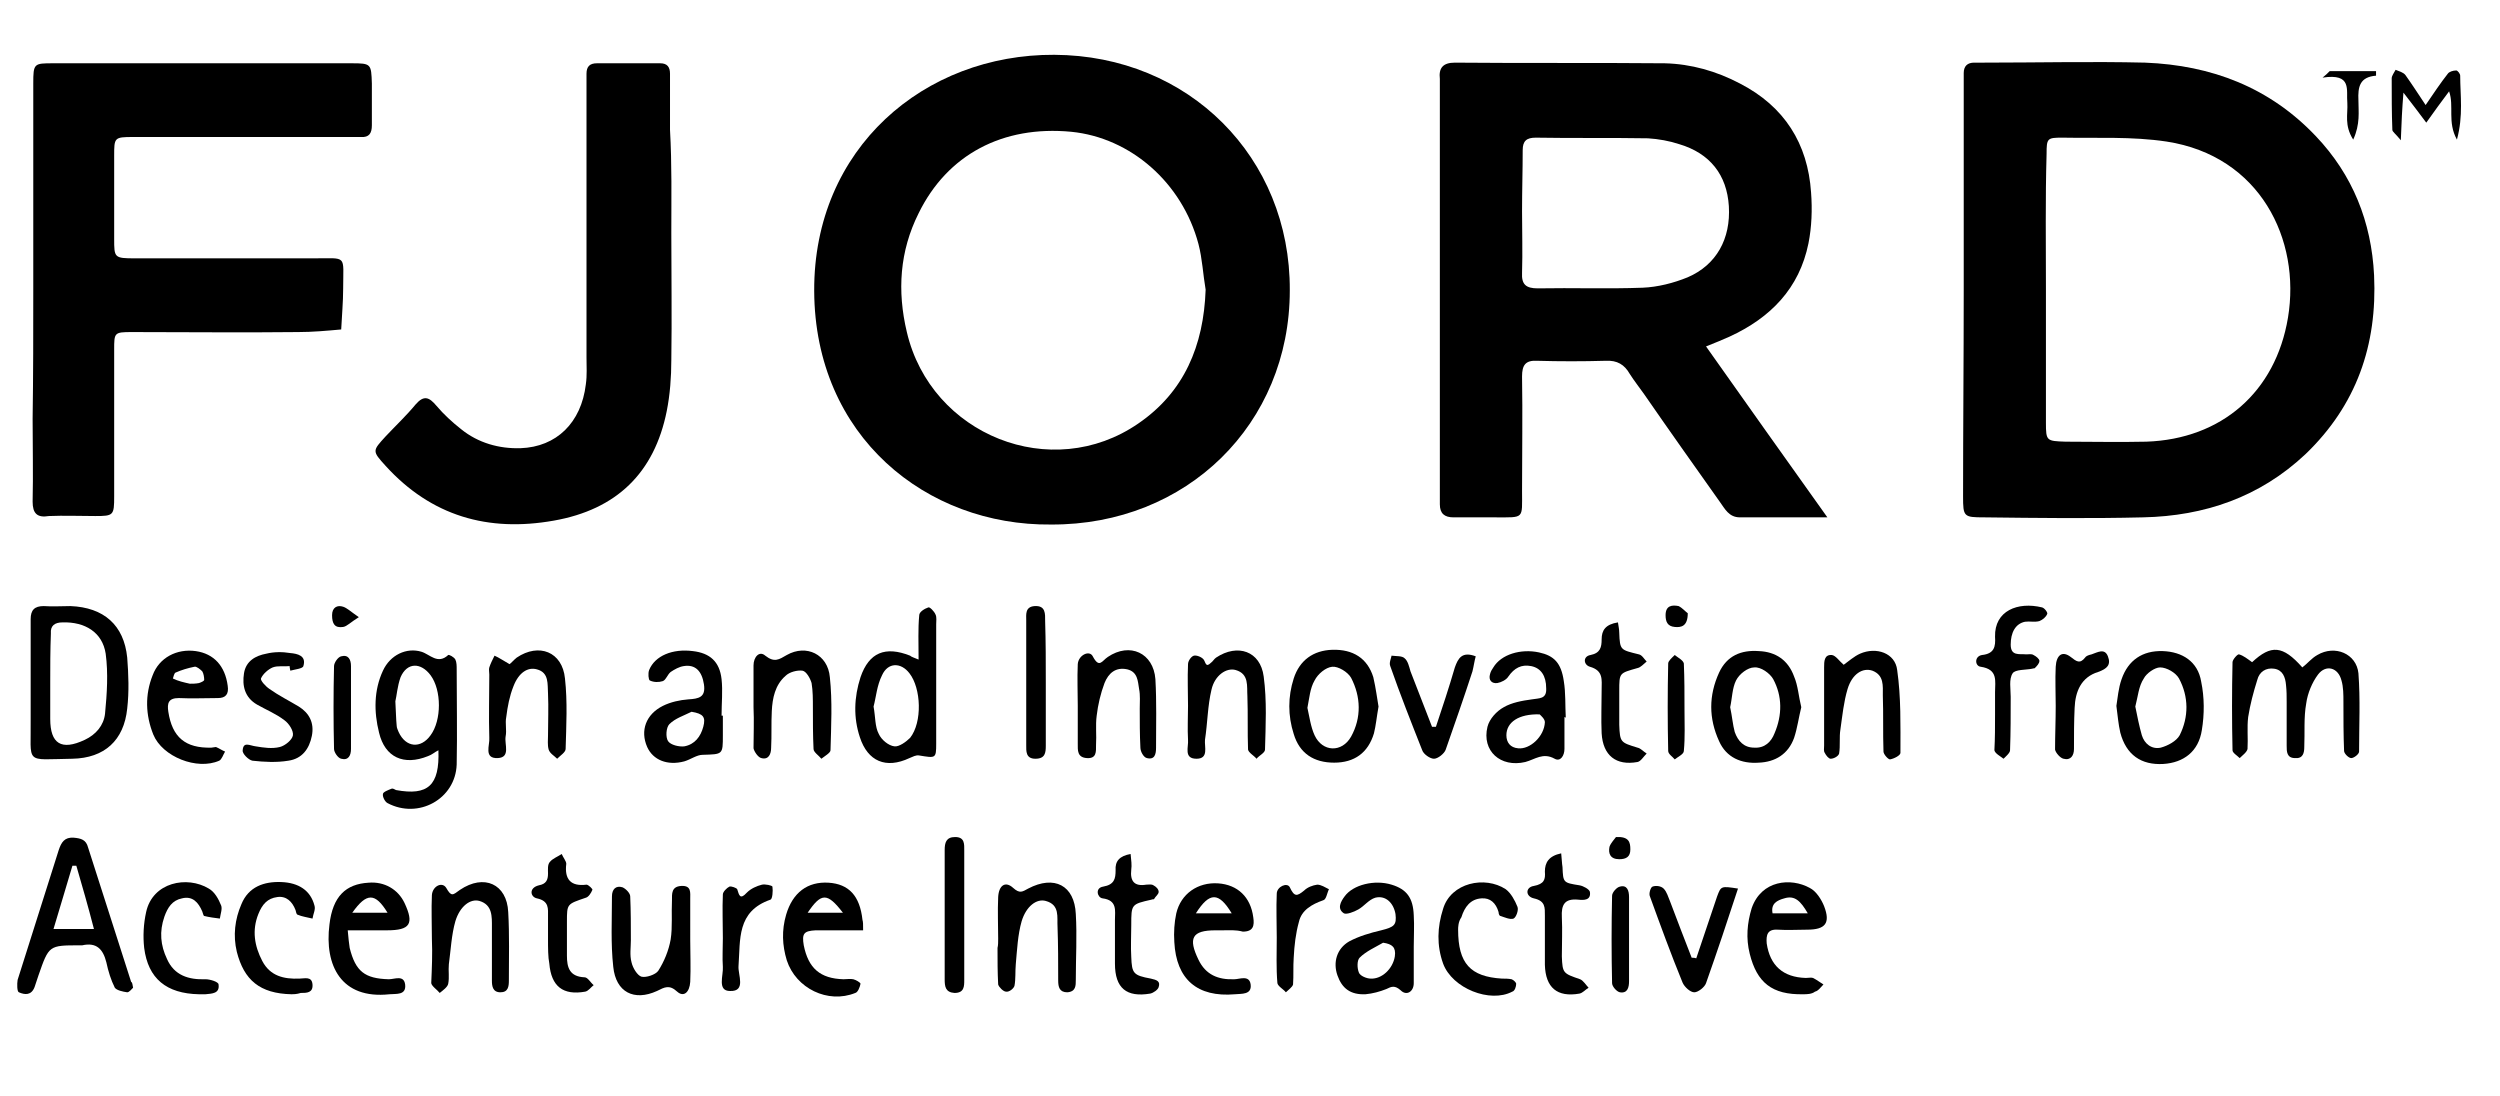 <?xml version="1.0" encoding="utf-8"?>
<!-- Generator: Adobe Illustrator 17.1.0, SVG Export Plug-In . SVG Version: 6.00 Build 0)  -->
<!DOCTYPE svg PUBLIC "-//W3C//DTD SVG 1.1//EN" "http://www.w3.org/Graphics/SVG/1.1/DTD/svg11.dtd">
<svg version="1.1" id="Layer_1" xmlns="http://www.w3.org/2000/svg" xmlns:xlink="http://www.w3.org/1999/xlink" x="0px" y="0px"
   viewBox="0 0 383.2 168" enable-background="new 0 0 383.2 168" xml:space="preserve" preserveAspectRatio="xMinYMid meet">
<g>
  <g>
    <path d="M261.5,53.1c6.2,8.8,12.2,17.2,18.6,26.2c-5,0-9.2,0-13.4,0c-1.7,0-2.3-1.3-3.1-2.4c-3.9-5.5-7.8-11-11.6-16.5
      c-0.7-1-1.5-2-2.2-3.1c-0.8-1.4-1.9-2.1-3.7-2c-3.5,0.1-7,0.1-10.5,0c-1.8-0.1-2.3,0.7-2.3,2.4c0.1,5.9,0,11.7,0,17.6
      c0,4.3,0.4,4-4.1,4c-2.1,0-4.2,0-6.4,0c-1.4,0-2.1-0.6-2.1-2c0-0.9,0-1.7,0-2.6c0-20.4,0-40.7,0-61.1c0-0.5,0-1,0-1.5
      c-0.2-1.7,0.5-2.5,2.3-2.5c10.7,0.1,21.5,0,32.2,0.1c4,0.1,7.9,1.2,11.5,3.1c6.8,3.5,10.4,9.2,10.9,16.7c0.2,2.6,0.1,5.3-0.4,7.8
      c-1.4,6.9-5.8,11.4-12.1,14.3C264,52.1,263,52.5,261.5,53.1z M233.3,32.4c0,3.1,0.1,6.2,0,9.4c-0.1,1.8,0.6,2.4,2.4,2.4
      c5.4-0.1,10.7,0.1,16.1-0.1c2.3-0.1,4.7-0.7,6.9-1.6c4.4-1.9,6.6-5.9,6.3-10.9c-0.3-4.8-2.9-8.1-7.6-9.5c-1.5-0.5-3.2-0.8-4.8-0.9
      c-5.7-0.1-11.5,0-17.2-0.1c-1.4,0-2,0.5-2,1.9C233.4,26.1,233.3,29.2,233.3,32.4z"/>
    <path d="M301,44.6c0-10.1,0-20.2,0-30.4c0-1,0-2,0-3c0-1.1,0.6-1.6,1.6-1.6c0.5,0,1,0,1.5,0c8.2,0,16.5-0.2,24.7,0
      C339,10,347.9,13.4,355,20.9c5.6,5.9,8.5,13.1,8.9,21.3c0.5,10.7-2.7,19.9-10.5,27.4c-7,6.6-15.5,9.5-24.9,9.7
      c-8.1,0.2-16.2,0.1-24.4,0c-3.1,0-3.2-0.1-3.2-3.2C300.9,65.6,301,55.1,301,44.6z M313.6,44.2c0,6.9,0,13.7,0,20.6
      c0,2.8,0.1,2.8,3,2.9c4.1,0,8.2,0.1,12.4,0c11.5-0.4,19.8-7.6,21.7-19c2-12-4.3-24.8-18.6-27c-5.3-0.8-10.7-0.5-16-0.6
      c-2.3,0-2.4,0.1-2.4,2.5C313.5,30.5,313.6,37.4,313.6,44.2z"/>
    <path d="M161.1,80.4c-19.1,0.2-36.2-13.5-36.3-35.8c-0.1-21.9,16.9-36.3,36.8-36.2c20.6,0.1,36.2,15.7,36.1,36.1
      C197.7,65,181.9,80.5,161.1,80.4z M184.8,44.4c-0.4-2.3-0.5-4.7-1.1-7c-2.5-9.4-10.4-16.3-19.5-17.2c-10.5-1-19,3.5-23.4,12.5
      c-2.9,5.8-3.3,11.9-1.8,18.2c3.7,15.8,22.2,23.2,35.5,14C181.5,60.1,184.5,53,184.8,44.4z"/>
    <path d="M5.1,44.3c0-10.5,0-21,0-31.5c0-3.1,0.1-3.1,3.1-3.1c15.2,0,30.5,0,45.7,0c3,0,3,0.1,3.1,3.1c0,2.1,0,4.2,0,6.4
      c0,1.2-0.4,1.9-1.7,1.8c-1,0-2,0-3,0c-10.6,0-21.2,0-31.9,0c-2.9,0-2.9,0.1-2.9,2.9c0,4.2,0,8.5,0,12.7c0,2.9,0,3,3.2,3
      c9.1,0,18.2,0,27.4,0c5.2,0,4.5-0.6,4.5,4.6c0,2.1-0.2,4.2-0.3,6.3c-2.2,0.2-4.4,0.4-6.6,0.4c-8.5,0.1-17,0-25.5,0
      c-2.7,0-2.7,0.1-2.7,2.7c0,7.5,0,15,0,22.5c0,2.9-0.1,3-2.9,3c-2.4,0-4.8-0.1-7.1,0C5.7,79.4,5,78.7,5,76.9c0.1-4.2,0-8.5,0-12.7
      C5.1,57.5,5.1,50.9,5.1,44.3z"/>
    <path d="M102.9,35.7c0,6.5,0.1,13,0,19.5c0,2.6-0.2,5.3-0.7,7.8c-1.9,9.5-7.7,15.1-17.3,16.8c-10.1,1.8-18.8-0.7-25.8-8.4
      c-2.1-2.3-2-2.3,0-4.5c1.5-1.6,3.2-3.2,4.6-4.9c1.3-1.5,2.1-1.1,3.2,0.2c1.1,1.3,2.4,2.5,3.8,3.6c2.6,2.1,5.8,3,9.1,2.9
      c5.5-0.2,9.3-3.9,10-9.8c0.2-1.4,0.1-2.7,0.1-4.1c0-13.5,0-27,0-40.5c0-1,0-2,0-3c0-1.1,0.5-1.6,1.6-1.6c3.2,0,6.5,0,9.7,0
      c1.1,0,1.5,0.6,1.5,1.6c0,2.9,0,5.7,0,8.6C103,25.2,102.9,30.4,102.9,35.7z"/>
    <path d="M4.7,104.2c0-3.1,0-6.2,0-9.3c0-1.4,0.6-2,2-2c1.4,0.1,2.7,0,4.1,0c5.1,0.2,8.2,2.9,8.7,7.9c0.2,2.6,0.3,5.2,0,7.8
      c-0.5,4.9-3.5,7.6-8.4,7.7c-7.5,0.1-6.3,1-6.4-6.2C4.7,108.2,4.7,106.2,4.7,104.2C4.7,104.2,4.7,104.2,4.7,104.2z M7.7,104.6
      C7.7,104.6,7.7,104.6,7.7,104.6c0,1.9,0,3.7,0,5.6c0,3.8,1.7,4.9,5.3,3.2c1.7-0.8,2.9-2.2,3.1-4c0.3-3.1,0.5-6.2,0.1-9.2
      c-0.5-3.3-3.2-4.9-6.6-4.8c-1.2,0-1.9,0.5-1.8,1.7C7.7,99.7,7.7,102.2,7.7,104.6z"/>
    <path d="M352.9,102.3c0.8-0.6,1.4-1.4,2.3-1.9c2.7-1.6,6-0.2,6.3,2.8c0.3,4,0.1,8,0.1,12c0,0.4-0.8,1-1.2,1
      c-0.4,0-1.1-0.7-1.1-1.1c-0.1-2.5-0.1-5-0.1-7.5c0-1.1,0-2.3-0.3-3.3c-0.5-2-2.4-2.5-3.6-0.9c-0.9,1.2-1.6,2.9-1.8,4.4
      c-0.4,2.2-0.2,4.5-0.3,6.7c0,0.9-0.2,1.8-1.4,1.7c-1.3,0-1.3-1-1.3-1.9c0-2.2,0-4.5,0-6.7c0-0.9,0-1.7-0.1-2.6
      c-0.1-1.2-0.5-2.3-1.8-2.5c-1.3-0.2-2.3,0.5-2.6,1.7c-0.6,1.9-1.1,3.8-1.4,5.7c-0.2,1.6,0,3.3-0.1,4.9c-0.1,0.5-0.8,1-1.2,1.4
      c-0.4-0.4-1.1-0.8-1.1-1.2c-0.1-4.5-0.1-9,0-13.5c0-0.4,0.8-1.3,1-1.2c0.7,0.2,1.3,0.7,2,1.2C348.1,98.8,349.9,98.9,352.9,102.3z"
      />
    <path d="M20.4,151.4c-0.2,0.2-0.6,0.7-0.9,0.7c-0.7-0.1-1.6-0.3-1.9-0.7c-0.6-1.2-1-2.5-1.3-3.9c-0.5-2-1.5-3.1-3.7-2.6
      c-0.1,0-0.2,0-0.4,0c-4.7,0-4.7,0-6.3,4.6c-0.2,0.6-0.4,1.2-0.6,1.8c-0.5,1.3-1.5,1.2-2.4,0.8c-0.3-0.1-0.3-1.3-0.2-1.9
      c2.1-6.6,4.2-13.3,6.3-19.9c0.4-1.2,0.9-2,2.3-1.9c1.1,0.1,1.9,0.3,2.2,1.5c2.2,6.9,4.4,13.7,6.6,20.6
      C20.3,150.6,20.3,150.9,20.4,151.4z M11.7,132.7c-0.2,0-0.4,0-0.6,0c-0.9,3.1-1.9,6.3-2.9,9.7c2.2,0,4,0,6.2,0
      C13.5,138.9,12.6,135.8,11.7,132.7z"/>
    <path d="M67.2,115c-0.6,0.3-1,0.7-1.6,0.9c-3.7,1.5-6.6,0.2-7.5-3.6c-0.8-3.2-0.8-6.5,0.6-9.5c1.1-2.4,3.6-3.6,5.9-2.9
      c1.3,0.4,2.5,2,4.1,0.5c0.1-0.1,0.9,0.3,1.1,0.7c0.2,0.4,0.2,1,0.2,1.5c0,4.9,0.1,9.7,0,14.6c-0.2,5.3-5.9,8.4-10.6,5.9
      c-0.4-0.2-0.8-1-0.7-1.4c0-0.3,0.8-0.6,1.3-0.8c0.2-0.1,0.5,0.1,0.7,0.2C65.6,122,67.4,120.4,67.2,115z M60.6,107.5
      c0.1,1.7,0.1,2.7,0.2,3.7c0,0.4,0.2,0.7,0.3,1c1.1,2.4,3.4,2.6,4.9,0.5c1.7-2.3,1.7-6.9,0-9.2c-1.5-2-3.6-2-4.6,0.3
      C60.9,105.2,60.8,106.7,60.6,107.5z"/>
    <path d="M140.8,101.1c0-2.6-0.1-4.7,0.1-6.8c0-0.5,0.8-1,1.4-1.2c0.2-0.1,0.9,0.6,1.1,1.1c0.2,0.4,0.1,1,0.1,1.5
      c0,6.1,0,12.2,0,18.3c0,2.3-0.1,2.2-2.6,1.8c-0.5-0.1-1,0.2-1.5,0.4c-3.6,1.7-6.4,0.5-7.6-3.2c-1-3-0.9-6.1,0.1-9.2
      c1.3-3.8,3.8-4.8,7.6-3.3C139.7,100.7,140.1,100.8,140.8,101.1z M133.9,108.3c0.3,1.6,0.2,3.1,0.8,4.2c0.4,0.9,1.5,1.8,2.4,1.9
      c0.7,0.1,1.8-0.7,2.4-1.3c1.9-2.4,1.7-7.6-0.1-9.9c-1.3-1.7-3.3-1.7-4.2,0.3C134.4,105.1,134.3,106.8,133.9,108.3z"/>
    <path d="M110.8,109.7c0,1,0,2,0,3c0,3,0,2.9-3.1,3c-0.9,0-1.8,0.7-2.8,1c-2.6,0.7-4.8-0.2-5.7-2.2c-1.1-2.5-0.2-5,2.4-6.3
      c1.2-0.6,2.6-0.9,3.9-1c1.6-0.1,2.7-0.3,2.4-2.3c-0.3-2-1.3-3.1-3.1-2.8c-0.7,0.1-1.4,0.5-2,0.9c-0.5,0.4-0.7,1.2-1.2,1.4
      c-0.6,0.2-1.4,0.2-2-0.1c-0.2-0.1-0.3-1.1-0.1-1.6c0.9-2.2,3.6-3.3,6.7-2.9c2.6,0.3,4.1,1.6,4.4,4.3c0.2,1.8,0,3.7,0,5.6
      C110.7,109.7,110.7,109.7,110.8,109.7z M106,109.1c-1.2,0.6-2.5,1-3.4,1.9c-0.5,0.5-0.6,2-0.2,2.6c0.4,0.6,1.7,0.9,2.5,0.8
      c1.6-0.3,2.5-1.5,2.9-3C108.2,109.9,107.8,109.4,106,109.1z"/>
    <path d="M216.7,145.1c0,1.9,0,3.7,0,5.6c0,1.3-1.1,2-2,1.1c-0.9-0.8-1.4-0.6-2.2-0.2c-1,0.4-2.1,0.7-3.2,0.8
      c-2.3,0.1-3.6-0.9-4.3-2.9c-0.7-2-0.1-4.1,1.8-5.2c1.5-0.8,3.2-1.3,4.9-1.7c2-0.5,2.4-0.8,2.2-2.5c-0.3-1.7-1.5-2.9-3.1-2.5
      c-1,0.3-1.7,1.3-2.6,1.8c-0.7,0.4-1.8,0.8-2.2,0.6c-1.1-0.7-0.5-1.8,0.1-2.6c1.3-1.8,4.6-2.6,7.2-1.8c2.3,0.7,3.3,2,3.4,4.7
      C216.8,141.9,216.7,143.5,216.7,145.1C216.7,145.1,216.7,145.1,216.7,145.1z M212,144.5c-1.2,0.7-2.6,1.3-3.6,2.3
      c-0.4,0.4-0.4,1.6-0.1,2.3c0.2,0.5,1.2,0.9,1.8,0.9c1.7,0.1,3.4-1.5,3.7-3.4C214,145.2,213.4,144.7,212,144.5z"/>
    <path d="M239.8,109.9c0,1.6,0,3.2,0,4.9c0,1-0.6,2-1.5,1.5c-1.8-1-3,0.1-4.5,0.5c-3.8,0.9-6.7-1.7-5.8-5.4c0.3-1.2,1.4-2.4,2.5-3
      c1.2-0.7,2.8-1,4.3-1.2c1.1-0.2,2.3,0,2.2-1.7c0-1.9-0.8-3.1-2.3-3.4c-1.5-0.3-2.6,0.3-3.5,1.6c-0.3,0.5-1.1,0.9-1.7,1
      c-0.8,0.1-1.4-0.4-1.1-1.4c0.1-0.4,0.3-0.7,0.5-1c1.2-2,4.2-2.9,7-2.3c2.3,0.5,3.4,1.6,3.8,4.4c0.3,1.8,0.2,3.7,0.3,5.6
      C239.8,109.9,239.8,109.9,239.8,109.9z M236,109.5c-3.2-0.1-5.1,1.2-5.1,3.2c0,1.1,0.6,1.9,1.8,2c1.8,0.2,4-1.8,4.1-4
      C236.8,110.2,236.2,109.7,236,109.5z"/>
    <path d="M211.3,108.3c-0.3,1.7-0.4,2.9-0.7,4.1c-0.9,3-3,4.5-6.1,4.5c-3.1,0-5.3-1.4-6.2-4.4c-0.9-2.8-0.9-5.7,0-8.5
      c0.9-2.8,3-4.3,5.9-4.4c3.2-0.1,5.4,1.3,6.3,4.2C210.9,105.5,211.1,107.2,211.3,108.3z M200.4,108.5c0.3,1.3,0.5,2.9,1.1,4.2
      c1.2,2.6,4.2,2.7,5.6,0.2c1.6-2.9,1.5-6.1,0-9c-0.5-0.9-2-1.8-2.9-1.7c-1,0.1-2.2,1.1-2.7,2.1C200.8,105.5,200.7,107,200.4,108.5z
      "/>
    <path d="M153,143.9c0-2.1-0.1-4.2,0-6.4c0.1-1.8,1.1-2.5,2.3-1.4c1,0.9,1.4,0.6,2.3,0.1c4-2.1,7.1-0.5,7.3,3.9
      c0.2,3.4,0,6.7,0,10.1c0,0.9,0,1.8-1.3,1.9c-1.2,0-1.4-0.8-1.4-1.8c0-2.7,0-5.5-0.1-8.2c-0.1-1.5,0.4-3.4-1.8-4
      c-1.4-0.4-3,0.8-3.7,3.1c-0.6,2.1-0.7,4.4-0.9,6.6c-0.1,1.1,0,2.3-0.2,3.3c-0.1,0.4-0.8,1-1.3,0.9c-0.4,0-1.1-0.7-1.2-1.1
      c-0.1-1.9-0.1-3.7-0.1-5.6C153,144.9,153,144.4,153,143.9C153,143.9,153,143.9,153,143.9z"/>
    <path d="M105.8,144.1c0,2.1,0.1,4.2,0,6.4c-0.1,1.6-1,2.4-2,1.5c-1.2-1.1-1.9-0.7-3.1-0.1c-3.5,1.6-6.3,0.2-6.7-3.7
      c-0.4-3.6-0.2-7.2-0.2-10.8c0-1.1,0.6-1.7,1.6-1.4c0.5,0.2,1.2,0.9,1.2,1.4c0.1,2.2,0.1,4.5,0.1,6.7c0,1.1-0.2,2.3,0.1,3.4
      c0.2,0.9,0.9,2,1.5,2.2c0.7,0.2,2.2-0.3,2.6-0.9c0.9-1.4,1.6-3.1,1.9-4.8c0.3-1.9,0.1-4,0.2-6c0-1-0.1-2.1,1.4-2.2
      c1.6-0.1,1.4,1,1.4,2C105.8,139.8,105.8,142,105.8,144.1C105.8,144.1,105.8,144.1,105.8,144.1z"/>
    <path d="M324.4,108.2c0.2-1.2,0.3-2.7,0.8-4.1c1-2.9,3.2-4.4,6.3-4.3c3,0.1,5.4,1.6,5.9,4.7c0.5,2.4,0.5,5,0.1,7.4
      c-0.5,3.3-2.8,5-5.9,5.2c-3.4,0.2-5.7-1.4-6.6-4.8C324.7,111,324.6,109.7,324.4,108.2z M327.3,108.3c0.3,1.5,0.6,3,1,4.4
      c0.4,1.3,1.5,2.2,2.9,1.9c1.1-0.3,2.4-1,2.9-1.9c1.4-2.8,1.4-5.9-0.1-8.7c-0.5-0.9-1.9-1.7-2.9-1.7c-0.8,0-2.1,0.9-2.5,1.7
      C327.8,105.2,327.7,106.8,327.3,108.3z"/>
    <path d="M115.5,108.4c0-2.1,0-4.2,0-6.4c0-1.3,0.9-2.3,1.8-1.5c1.4,1.1,2.1,0.6,3.3-0.1c3-1.7,6.3-0.1,6.6,3.4
      c0.4,3.7,0.2,7.5,0.1,11.2c0,0.4-0.9,0.9-1.4,1.3c-0.4-0.5-1.2-1-1.2-1.5c-0.1-2.1-0.1-4.2-0.1-6.4c0-1.2,0-2.5-0.2-3.7
      c-0.2-0.7-0.8-1.8-1.4-1.9c-0.8-0.1-2,0.2-2.6,0.8c-1.6,1.4-2,3.4-2.1,5.4c-0.1,1.9,0,3.7-0.1,5.6c0,1-0.4,1.9-1.5,1.6
      c-0.5-0.1-1.1-1-1.2-1.5C115.5,112.7,115.6,110.5,115.5,108.4C115.6,108.4,115.5,108.4,115.5,108.4z"/>
    <path d="M276.1,108.4c-0.4,1.6-0.6,3.2-1.1,4.7c-0.9,2.5-2.9,3.7-5.4,3.8c-2.7,0.2-5-0.8-6.1-3.3c-1.6-3.5-1.6-7,0-10.5
      c1.2-2.6,3.4-3.5,6.1-3.3c2.6,0.1,4.5,1.4,5.4,3.9C275.6,105.1,275.7,106.8,276.1,108.4z M265.2,108.4c0.3,1.4,0.4,2.7,0.7,3.8
      c0.5,1.4,1.4,2.4,3,2.4c1.6,0.1,2.6-0.9,3.1-2.2c1.2-2.8,1.2-5.7-0.2-8.3c-0.5-0.9-1.9-1.9-2.9-1.8c-1,0-2.3,1-2.8,2
      C265.5,105.5,265.5,107.1,265.2,108.4z"/>
    <path d="M32.4,114.6c0.2,0,0.5-0.1,0.7-0.1c0.5,0.2,0.9,0.5,1.4,0.7c-0.3,0.5-0.5,1.2-0.9,1.4c-3.4,1.5-8.7-0.6-10.1-4
      c-1.2-3-1.3-6.1-0.1-9.1c1-2.7,3.7-4.1,6.6-3.7c2.8,0.4,4.5,2.3,4.9,5.3c0.2,1.3-0.3,1.9-1.5,1.9c-2,0-4,0.1-6,0
      c-1.6,0-1.8,0.8-1.6,2.1C26.4,113,28.4,114.7,32.4,114.6z M29.1,104.8c0.4,0,0.9,0,1.4-0.1c0.3-0.1,0.8-0.3,0.8-0.5
      c0-0.4-0.1-1-0.3-1.3c-0.3-0.3-0.9-0.8-1.2-0.7c-1,0.2-2,0.5-2.9,0.9c-0.2,0.1-0.3,0.6-0.4,0.9C27.3,104.4,28.2,104.6,29.1,104.8z
      "/>
    <path d="M276.4,152.4c-4.8,0.1-7.1-1.8-8.2-6.2c-0.6-2.4-0.4-4.7,0.3-7c1.5-4.3,6-4.7,8.9-3.1c1,0.5,1.8,1.8,2.2,2.8
      c1,2.6,0.2,3.6-2.6,3.6c-1.5,0-3,0.1-4.5,0c-1.6-0.1-1.8,0.8-1.7,2.1c0.5,3.4,2.5,5.2,6,5.3c0.4,0,0.8-0.1,1.1,0
      c0.6,0.3,1.1,0.7,1.6,1c-0.4,0.4-0.8,1-1.3,1.1C277.7,152.4,276.9,152.4,276.4,152.4z M277.1,140c-1.1-1.9-2-2.8-3.6-2.3
      c-1.1,0.3-2.1,0.8-1.8,2.3C273.4,140,275,140,277.1,140z"/>
    <path d="M66.2,143.9c0-2.2-0.1-4.5,0-6.7c0.1-1.4,1.6-2.1,2.2-1.1c0.8,1.4,1,1.1,2.1,0.3c3.7-2.5,7.2-0.9,7.4,3.4
      c0.2,3.5,0.1,7,0.1,10.5c0,0.9-0.1,1.8-1.3,1.8c-1.2,0-1.3-1-1.3-1.8c0-2.7,0-5.5,0-8.2c0-1.6,0.1-3.4-1.9-4
      c-1.4-0.4-3,0.8-3.7,3.1c-0.6,2.1-0.7,4.4-1,6.6c-0.1,1,0.1,2-0.1,3c-0.1,0.5-0.8,1-1.3,1.4c-0.4-0.5-1.2-1-1.3-1.5
      C66.2,148.4,66.3,146.2,66.2,143.9C66.2,143.9,66.2,143.9,66.2,143.9z"/>
    <path d="M132.3,142.6c-2.6,0-4.9,0-7.3,0c-1.8,0.1-2.1,0.5-1.8,2.3c0.7,3.5,2.5,5.1,6.1,5.2c0.5,0,1-0.1,1.5,0
      c0.4,0.1,1.1,0.5,1.1,0.7c-0.1,0.5-0.4,1.3-0.8,1.4c-4.2,1.7-9.1-0.7-10.5-5c-0.7-2.3-0.8-4.6-0.1-7c1-3.4,3.3-5.1,6.5-4.9
      c3.1,0.2,4.8,2,5.2,5.7C132.3,141.3,132.3,141.7,132.3,142.6z M123.8,139.9c1.9,0,3.5,0,5.4,0
      C126.8,136.8,125.9,136.8,123.8,139.9z"/>
    <path d="M53.3,142.6c0.1,1.2,0.2,2,0.3,2.7c0.9,3.6,2.3,4.7,6,4.8c0.9,0,2.3-0.7,2.5,0.8c0.2,1.7-1.4,1.4-2.4,1.5
      c-7.4,0.8-10-4.4-9.2-10.7c0.5-4.3,2.5-6.2,6-6.4c2.4-0.2,4.5,1,5.5,3.1c1.5,3.2,0.9,4.2-2.7,4.2
      C57.5,142.6,55.6,142.6,53.3,142.6z M54,139.9c1.9,0,3.6,0,5.4,0C57.5,136.8,56.2,136.8,54,139.9z"/>
    <path d="M165.2,108.2c0-2.1-0.1-4.2,0-6.4c0.1-1.4,1.8-2.2,2.3-1.2c1,1.9,1.4,0.7,2.3,0.1c3.4-2.3,7-0.6,7.3,3.4
      c0.2,3.5,0.1,7,0.1,10.5c0,1-0.2,1.9-1.4,1.6c-0.5-0.1-1-1-1-1.6c-0.1-2-0.1-4-0.1-6c0-1,0.1-2-0.1-3c-0.2-1.2-0.2-2.6-1.8-3
      c-1.8-0.4-2.9,0.6-3.5,2.1c-0.6,1.6-1,3.3-1.2,5c-0.2,1.5,0,3-0.1,4.5c0,1,0.1,2.1-1.4,2c-1.5-0.1-1.4-1.2-1.4-2.2
      C165.2,112.2,165.2,110.2,165.2,108.2C165.2,108.2,165.2,108.2,165.2,108.2z"/>
    <path d="M187.4,142.6c-0.4,0-0.7,0-1.1,0c-3.6,0-4.2,1.2-2.6,4.5c1.1,2.3,3,3.1,5.5,3c0.8,0,2.3-0.7,2.5,0.8
      c0.2,1.6-1.4,1.4-2.4,1.5c-5.8,0.5-9-2.3-9.3-8c-0.1-1.5,0-3,0.3-4.4c0.7-3,3.3-4.8,6.4-4.6c3,0.2,5,2.1,5.4,5.2
      c0.2,1.3,0,2.2-1.6,2.2C189.4,142.5,188.4,142.6,187.4,142.6C187.4,142.6,187.4,142.6,187.4,142.6z M188.8,140
      c-2-3.3-3.4-3.3-5.5,0C185.2,140,187,140,188.8,140z"/>
    <path d="M78.1,101.8c0.2-0.1,0.6-0.6,1.1-1c3.4-2.3,7-0.9,7.4,3.2c0.4,3.6,0.2,7.2,0.1,10.8c0,0.5-0.8,1-1.3,1.5
      c-0.5-0.5-1.1-0.8-1.3-1.4c-0.2-0.7-0.1-1.5-0.1-2.2c0-2.1,0.1-4.2,0-6.4c-0.1-1.4,0.2-3.2-1.7-3.7c-1.4-0.4-2.8,0.5-3.6,2.6
      c-0.6,1.5-0.9,3.1-1.1,4.7c-0.2,1,0.1,2-0.1,3c-0.2,1.2,0.8,3.2-1.2,3.3c-2.2,0.1-1.2-2-1.3-3.1c-0.1-3.2,0-6.5,0-9.7
      c0-0.4-0.1-0.8,0-1.1c0.2-0.6,0.5-1.2,0.8-1.8C76.5,100.8,77.2,101.3,78.1,101.8z"/>
    <path d="M282.6,101.9c0.7-0.5,1.6-1.3,2.5-1.7c2.5-1.1,5.4-0.1,5.7,2.5c0.6,4.2,0.5,8.4,0.5,12.7c0,0.4-1,0.9-1.6,1
      c-0.3,0-1-0.8-1-1.2c-0.1-2.9,0-5.7-0.1-8.6c0-1.5,0.2-3.1-1.6-3.8c-1.5-0.5-3.1,0.5-3.8,2.8c-0.6,2-0.8,4.1-1.1,6.2
      c-0.2,1.2,0,2.5-0.2,3.7c-0.1,0.4-0.8,0.8-1.3,0.8c-0.3,0-0.7-0.5-0.9-0.9c-0.2-0.3-0.1-0.7-0.1-1.1c0-4,0-8,0-12
      c0-0.9,0-2,1.2-1.9C281.4,100.5,281.9,101.3,282.6,101.9z"/>
    <path d="M182.1,108.2c0-2.1-0.1-4.2,0-6.4c0-0.5,0.5-1.2,0.9-1.3c0.4-0.1,1.2,0.2,1.5,0.6c0.3,0.4,0.3,1.3,1.1,0.5
      c0.3-0.2,0.5-0.6,0.8-0.8c3.3-2.2,6.8-1,7.3,2.9c0.5,3.7,0.3,7.5,0.2,11.2c0,0.5-0.9,0.9-1.3,1.4c-0.4-0.5-1.2-0.9-1.3-1.4
      c-0.1-2.7,0-5.5-0.1-8.2c-0.1-1.5,0.3-3.4-1.8-4c-1.4-0.4-3.2,0.8-3.7,3c-0.6,2.5-0.6,5.1-1,7.7c-0.1,1.1,0.6,2.9-1.3,2.9
      c-2,0-1.2-1.8-1.3-2.9C182,111.7,182.1,109.9,182.1,108.2C182.1,108.2,182.1,108.2,182.1,108.2z"/>
    <path d="M223.5,142.5c0,5.2,1.9,7.2,6.7,7.5c0.5,0,1,0,1.5,0.1c0.3,0.1,0.7,0.5,0.7,0.7c0,0.4-0.2,1.1-0.6,1.2
      c-3.4,1.8-9.2-0.5-10.6-4.3c-1-2.8-0.9-5.6,0-8.4c1.2-4,6.4-5.1,9.6-3c0.8,0.6,1.4,1.7,1.8,2.7c0.2,0.5-0.2,1.6-0.6,1.8
      c-0.5,0.2-1.4-0.2-2-0.4c-0.2,0-0.3-0.4-0.3-0.6c-0.4-1.4-1.3-2.2-2.6-2.1c-1.7,0.1-2.6,1.3-3.1,2.9
      C223.5,141.3,223.5,142.2,223.5,142.5z"/>
    <path d="M44.7,152.4c-4.9-0.1-7.3-2.2-8.4-6.5c-0.6-2.5-0.3-5,0.7-7.3c1.1-2.7,3.5-3.5,6.1-3.4c2.7,0.1,4.5,1.3,5.1,3.6
      c0.2,0.6-0.2,1.3-0.3,2c-0.8-0.2-1.6-0.3-2.3-0.6c-0.2-0.1-0.2-0.4-0.3-0.7c-0.5-1.3-1.4-2.2-2.8-2c-1.5,0.2-2.3,1.1-2.9,2.6
      c-1,2.5-0.6,4.9,0.6,7.2c1.2,2.3,3.3,2.8,5.7,2.7c0.8,0,1.9-0.4,2,0.9c0.1,1.3-0.9,1.3-1.8,1.3C45.5,152.4,44.9,152.4,44.7,152.4z
      "/>
    <path d="M30.5,152.4c-5-0.1-7.8-2.4-8.4-7.1c-0.2-1.8-0.1-3.7,0.3-5.5c1-4.6,6.3-5.6,9.6-3.6c0.9,0.5,1.5,1.6,1.9,2.6
      c0.2,0.5-0.1,1.3-0.2,2c-0.8-0.1-1.6-0.2-2.4-0.4c-0.1,0-0.2-0.4-0.3-0.7c-0.6-1.4-1.5-2.4-3.1-2c-1.5,0.3-2.2,1.4-2.7,2.8
      c-0.8,2.3-0.6,4.4,0.4,6.5c1.1,2.5,3.3,3.2,5.9,3.1c0.7,0,2,0.4,2,0.8c0.2,1.4-1,1.4-2,1.5C31.2,152.4,30.7,152.4,30.5,152.4z"/>
    <path d="M44.4,102.1c-0.9,0.1-1.8-0.1-2.6,0.2c-0.7,0.3-1.5,1-1.8,1.7c-0.1,0.3,0.7,1.2,1.3,1.6c1.4,1,3,1.8,4.5,2.7
      c1.6,1,2.4,2.5,2,4.5c-0.4,2-1.5,3.5-3.6,3.8c-1.8,0.3-3.7,0.2-5.5,0c-0.6-0.1-1.6-1.1-1.5-1.6c0.1-1.4,1.1-0.7,2-0.6
      c1.2,0.2,2.5,0.4,3.7,0.1c0.8-0.2,1.9-1.1,2-1.8c0.1-0.7-0.6-1.8-1.3-2.3c-1.3-1-2.8-1.6-4.2-2.4c-1.9-1.1-2.3-2.9-2-4.8
      c0.3-1.9,1.8-2.7,3.4-3c1.2-0.3,2.5-0.3,3.7-0.1c1.1,0.1,2.5,0.4,2,2c-0.1,0.4-1.3,0.5-2,0.7C44.4,102.4,44.4,102.2,44.4,102.1z"
      />
    <path d="M260,146.9c1.1-3.2,2.1-6.3,3.2-9.5c0.6-1.6,0.6-1.6,3.2-1.2c-1.6,4.9-3.2,9.7-4.9,14.5c-0.2,0.6-1.2,1.4-1.8,1.4
      c-0.6,0-1.5-0.8-1.8-1.5c-1.8-4.4-3.4-8.8-5-13.2c-0.2-0.4,0.1-1.4,0.4-1.5c0.5-0.2,1.3-0.1,1.7,0.3c0.5,0.5,0.7,1.3,1,2
      c1.1,2.9,2.2,5.8,3.3,8.6C259.5,146.8,259.8,146.8,260,146.9z"/>
    <path d="M248,95.4c0.1,0.7,0.2,1.1,0.2,1.6c0.1,2.7,0.2,2.6,3,3.3c0.5,0.1,0.8,0.7,1.2,1.1c-0.5,0.4-0.9,0.9-1.4,1
      c-2.8,0.8-2.8,0.7-2.8,3.5c0,1.7,0,3.5,0,5.2c0.1,2.7,0.2,2.7,2.8,3.5c0.5,0.1,0.9,0.6,1.4,0.9c-0.5,0.5-0.9,1.2-1.4,1.3
      c-3.3,0.6-5.3-1-5.5-4.4c-0.1-2.2,0-4.5,0-6.7c0-1.5,0.3-2.9-1.8-3.5c-1-0.3-1.1-1.6,0.1-1.8c1.5-0.3,1.7-1.2,1.7-2.4
      C245.5,96.6,246.1,95.7,248,95.4z"/>
    <path d="M84,143.9c0-1.1,0-2.2,0-3.4c0-1.2,0.2-2.4-1.7-2.8c-1-0.2-1.3-1.6,0.3-2c1.1-0.2,1.4-0.8,1.4-1.8c0-0.6-0.1-1.4,0.3-1.8
      c0.4-0.5,1.2-0.8,1.8-1.2c0.2,0.5,0.7,1.1,0.7,1.5c-0.3,2.4,0.7,3.5,3.1,3.2c0.3,0,1,0.7,0.9,0.8c-0.2,0.5-0.6,1.1-1,1.2
      c-2.9,1-2.9,0.9-2.9,3.7c0,1.7,0,3.5,0,5.2c0,1.8,0.4,3.2,2.7,3.3c0.5,0,0.9,0.8,1.4,1.2c-0.4,0.3-0.8,0.9-1.3,1
      c-3.4,0.6-5.2-0.8-5.5-4.3C84,146.7,84,145.3,84,143.9z"/>
    <path d="M220.1,111.4c1-3,2-6,2.9-9.1c0.5-1.4,1.1-2.5,3.2-1.7c-0.2,0.7-0.3,1.5-0.5,2.3c-1.3,4-2.7,8-4.1,12
      c-0.2,0.6-1.2,1.4-1.8,1.4c-0.6,0-1.6-0.7-1.8-1.3c-1.7-4.3-3.4-8.6-4.9-12.9c-0.2-0.5,0.1-1.1,0.2-1.6c0.7,0.1,1.6,0,2,0.4
      c0.5,0.4,0.7,1.3,0.9,2c1.1,2.8,2.2,5.7,3.3,8.5C219.7,111.4,219.9,111.4,220.1,111.4z"/>
    <path d="M305.8,109.5c0-1.1,0-2.2,0-3.4c0-1.7,0.5-3.5-2.2-3.9c-0.9-0.1-1-1.6,0.2-1.8c1.9-0.2,2.1-1.3,2-2.8
      c-0.1-4,3.5-5.4,7.2-4.5c0.4,0.1,0.9,0.8,0.8,1c-0.2,0.5-0.7,0.9-1.2,1.1c-0.7,0.2-1.5,0-2.2,0.1c-1.5,0.3-2.2,1.7-2.2,3.5
      c0,1.8,1.3,1.4,2.4,1.5c0.4,0,0.8-0.1,1.1,0.1c0.4,0.2,0.9,0.6,0.9,0.9c0,0.4-0.4,0.8-0.7,1.1c-0.1,0.1-0.2,0-0.4,0.1
      c-1,0.2-2.6,0.1-3,0.7c-0.6,0.9-0.3,2.4-0.3,3.6c0,2.7,0,5.5-0.1,8.2c0,0.4-0.6,0.9-1,1.3c-0.5-0.4-1.3-0.8-1.4-1.3
      C305.8,113.2,305.8,111.4,305.8,109.5C305.8,109.5,305.8,109.5,305.8,109.5z"/>
    <path d="M239.3,130.8c0.1,0.9,0.1,1.5,0.2,2.1c0.1,2.4,0.1,2.4,2.6,2.8c0.6,0.1,1.5,0.6,1.6,1c0.2,1.3-0.9,1.3-1.8,1.2
      c-2.1-0.2-2.6,0.8-2.5,2.7c0.1,2,0,4,0,6c0.1,2.6,0.2,2.6,2.8,3.5c0.5,0.2,0.9,0.9,1.3,1.3c-0.5,0.3-0.9,0.8-1.4,0.9
      c-3.4,0.6-5.2-0.9-5.3-4.4c0-2.5,0-5,0-7.5c0-1.3,0.1-2.3-1.7-2.7c-1.3-0.3-1.3-1.7,0-1.9c1.6-0.3,1.8-1,1.7-2.2
      C236.8,132.2,237.4,131.2,239.3,130.8z"/>
    <path d="M173.3,130.9c0.1,1,0.2,1.7,0.1,2.4c-0.2,1.8,0.5,2.6,2.3,2.3c0.4,0,0.8-0.1,1.1,0.1c0.4,0.2,0.8,0.6,0.8,1
      c0,0.4-0.5,0.7-0.7,1.1c-0.1,0.1-0.2,0-0.4,0.1c-3.1,0.7-3.1,0.7-3.1,3.9c0,1.6-0.1,3.3,0,4.9c0.1,2.5,0.3,2.8,3,3.3
      c0.9,0.2,1.5,0.4,1.2,1.3c-0.1,0.4-0.8,0.9-1.3,1c-3.6,0.6-5.4-0.8-5.4-4.6c0-2.2,0-4.5,0-6.7c0-1.4,0.4-3-1.9-3.3
      c-0.8-0.1-1.2-1.6,0.1-1.8c1.7-0.3,1.9-1.2,1.9-2.5C170.9,132,171.6,131.2,173.3,130.9z"/>
    <path d="M147.8,140.5c0,3.2,0,6.5,0,9.7c0,1,0,2-1.5,2c-1.4-0.1-1.5-1-1.5-2.1c0-6.6,0-13.2,0-19.8c0-1.1,0.2-2,1.6-2
      c1.5,0,1.4,1.1,1.4,2.1C147.8,133.8,147.8,137.1,147.8,140.5z"/>
    <path d="M160.3,104.6c0,3.2,0,6.5,0,9.7c0,1.1-0.1,2-1.6,2c-1.5,0-1.4-1.2-1.4-2.1c0-6.4,0-12.7,0-19.1c0-0.9-0.2-2.1,1.3-2.2
      c1.7-0.1,1.6,1.2,1.6,2.3C160.3,98.4,160.3,101.5,160.3,104.6C160.3,104.6,160.3,104.6,160.3,104.6z"/>
    <path d="M315.1,108.2c0-2-0.1-4,0-6c0.1-1.8,1-2.5,2.3-1.5c0.9,0.7,1.4,1.1,2.2,0.1c0.2-0.3,0.6-0.4,1-0.5c0.9-0.3,2-1,2.5,0.3
      c0.5,1.3-0.1,1.9-1.5,2.4c-2.6,0.8-3.5,3-3.6,5.5c-0.1,2.1-0.1,4.2-0.1,6.3c0,1-0.5,1.8-1.6,1.5c-0.5-0.1-1.2-0.9-1.3-1.4
      C315,112.7,315.1,110.4,315.1,108.2C315.1,108.2,315.1,108.2,315.1,108.2z"/>
    <path d="M195.7,143.7c0-2.2-0.1-4.5,0-6.7c0-1.1,1.6-1.8,2-1c0.7,1.5,1.1,1.4,2.2,0.5c0.5-0.5,1.3-0.8,2-0.9
      c0.6,0,1.2,0.4,1.8,0.7c-0.3,0.6-0.4,1.6-0.9,1.7c-1.7,0.6-3.3,1.5-3.7,3.3c-0.5,1.8-0.7,3.6-0.8,5.5c-0.1,1.4,0,2.7-0.1,4.1
      c-0.1,0.4-0.7,0.8-1.1,1.2c-0.4-0.5-1.2-0.9-1.3-1.4C195.6,148.4,195.7,146,195.7,143.7C195.7,143.7,195.7,143.7,195.7,143.7z"/>
    <path d="M110.8,143.8c0-2.2-0.1-4.5,0-6.7c0-0.4,0.6-1,1-1.2c0.3-0.1,1.1,0.2,1.2,0.4c0.3,0.9,0.4,1.7,1.5,0.5
      c0.6-0.6,1.5-1,2.3-1.2c0.5-0.1,1.5,0.1,1.6,0.3c0.1,0.7,0,1.9-0.3,2c-5.2,1.8-4.6,6.1-4.9,10.2c-0.1,1.3,1.2,3.9-1.3,3.8
      c-2,0-1-2.4-1.1-3.7C110.7,146.8,110.8,145.3,110.8,143.8C110.8,143.8,110.8,143.8,110.8,143.8z"/>
    <path d="M371.9,18.8c-1.2-1.6-2.1-2.8-3.5-4.6c-0.2,2.5-0.3,4.5-0.4,7.3c-0.8-1-1.3-1.3-1.3-1.6c-0.1-2.6-0.1-5.2-0.1-7.9
      c0-0.4,0.4-0.9,0.6-1.3c0.5,0.2,1.2,0.4,1.5,0.8c1,1.4,1.9,2.8,3.1,4.6c1.3-1.9,2.3-3.4,3.4-4.8c0.2-0.3,0.8-0.5,1.3-0.5
      c0.2,0,0.6,0.5,0.6,0.8c0,3,0.5,6.1-0.5,9.8c-1.5-2.7-0.4-5.1-1.2-7.4C374.2,15.6,373.1,17.1,371.9,18.8z"/>
    <path d="M249.7,144.1c0,2.1,0,4.2,0,6.3c0,0.9-0.2,1.9-1.4,1.7c-0.5-0.1-1.2-0.9-1.2-1.4c-0.1-4.5-0.1-8.9,0-13.4
      c0-0.5,0.7-1.3,1.2-1.4c1.1-0.3,1.4,0.6,1.4,1.6C249.7,139.6,249.7,141.9,249.7,144.1z"/>
    <path d="M53.8,108.4c0,2.1,0,4.2,0,6.4c0,1-0.4,1.8-1.5,1.5c-0.5-0.1-1.1-1-1.1-1.5c-0.1-4.2-0.1-8.5,0-12.7
      c0-0.5,0.6-1.4,1.1-1.5c1.1-0.3,1.5,0.5,1.5,1.5C53.8,104.1,53.8,106.3,53.8,108.4z"/>
    <path d="M258.2,108.8c0,2.1,0.1,4.2-0.1,6.3c0,0.5-0.9,0.9-1.4,1.3c-0.3-0.4-1-0.8-1-1.3c-0.1-4.5-0.1-8.9,0-13.4
      c0-0.4,0.6-0.9,1-1.3c0.5,0.4,1.3,0.8,1.4,1.3C258.2,104,258.2,106.4,258.2,108.8C258.2,108.8,258.2,108.8,258.2,108.8z"/>
    <path d="M360.7,21.4c-1.4-2.2-0.8-3.9-0.9-5.6c-0.2-2,0.8-4.6-3.8-3.9c0.4-0.3,0.8-0.7,1.1-1c2.4,0,4.7,0,7.1,0c0,0.3,0,0.7,0,0.7
      c-2.5,0.2-2.8,1.7-2.7,3.8C361.5,17.1,361.8,19,360.7,21.4z"/>
    <path d="M258.7,94c0,2-1,2.2-2,2.1c-1.1-0.1-1.4-0.8-1.4-1.8c0-1.5,1-1.6,2-1.4C257.9,93.2,258.4,93.8,258.7,94z"/>
    <path d="M247.7,128.3c2-0.1,2.2,0.8,2.2,1.9c0,1.1-0.6,1.5-1.7,1.5c-1.4,0-1.7-0.9-1.5-1.9C246.9,129.2,247.5,128.6,247.7,128.3z"
      />
    <path d="M55,94.6c-1.3,0.8-1.8,1.4-2.4,1.5c-1.3,0.2-1.7-0.5-1.7-1.8c0-1.2,0.8-1.6,1.7-1.3C53.2,93.2,53.7,93.7,55,94.6z"/>
  </g>
</g>
</svg>
